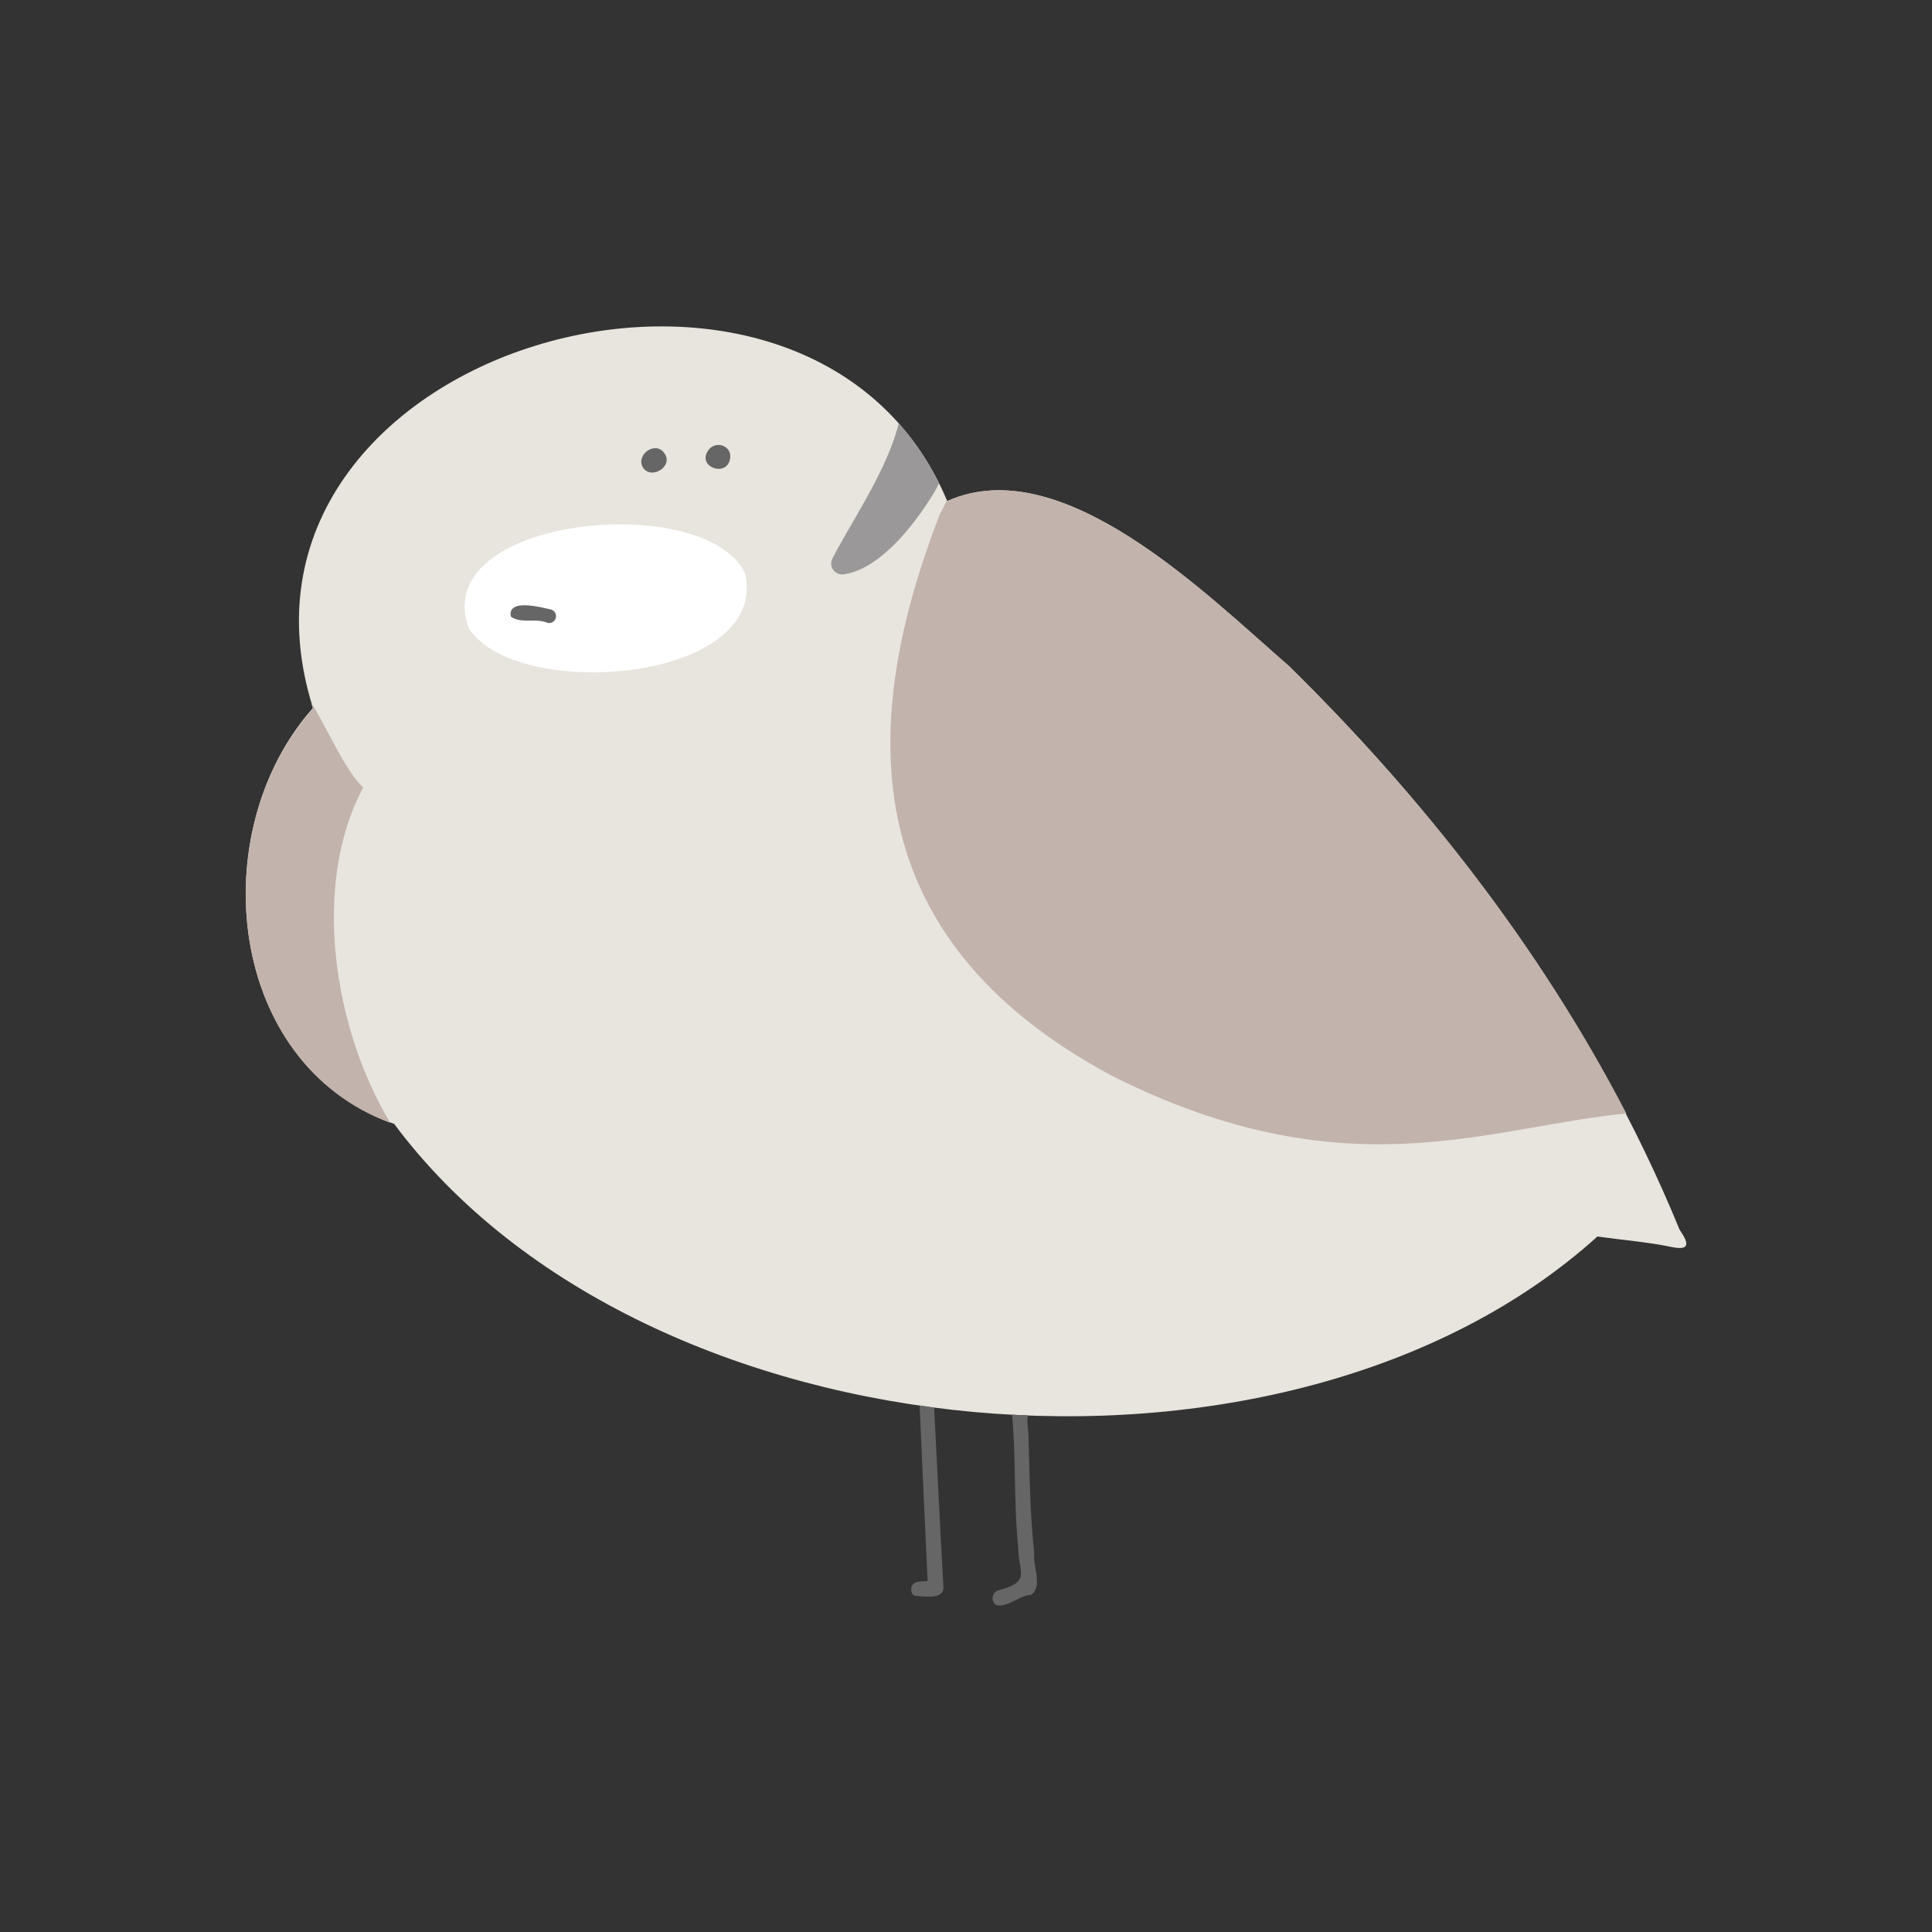 <svg xmlns="http://www.w3.org/2000/svg" viewBox="0 0 500 500"><rect x="0" y="0" width="500" height="500" fill="#333333" stroke="none"/><defs><style>.cls-4{fill:#666}.cls-5{fill:#c2b3ac}</style></defs><g id="tori-b2"><path id="karada" d="M434.67 318.23c-22.59-55.14-58.8-104.34-101.19-145.94-21.06-18.23-58.57-56-88.33-42.59C209.39 44.2 51.58 90 81 183.22c-28.41 32-22.49 92.39 21 107.63 65 87.29 231 101.83 311.42 29.15 6.51.94 13 1.42 19.34 2.75 6.03 1.25 3.03-2.75 1.91-4.52z" fill="#e8e4de"/><path id="kuchibashi" d="M192.89 148.5c-10.06-21.75-82.25-14.95-71.57 14.09 12.27 19.15 77.54 14.04 71.57-14.09z" fill="#fff"/><path id="moyo" d="M218.32 148.64c9.59-1.37 18.5-13.09 23.44-21.19A15.41 15.41 0 00243 125a70.79 70.79 0 00-10.4-15.46c-3.07 12.16-11.45 24.1-17.12 34.9a2.83 2.83 0 002.84 4.2z" fill="#9a9899"/><path id="kuchi" class="cls-4" d="M132.21 159.56c-.92-4.68 7.54-2.45 10.19-1.86a1.78 1.78 0 11-.8 3.46c-2.98-1.26-6.85.32-9.39-1.6z"/><path id="hane-r" class="cls-5" d="M333.42 172.2c-21.08-18.21-58.63-55.92-88.37-42.5-.08-.18-1.72 3.33-1.86 3.46-20.4 52.8-23.36 109 44.77 145.35 60.33 30.27 96.85 13.12 132.94 9.66-22.36-43.12-52.9-82.08-87.48-115.97z"/><path id="hane-l" class="cls-5" d="M101 290.6c-14.66-24.37-20.52-61.55-7-86.8-4.68-4.21-9.85-16.44-13.47-21.9q.21.75.45 1.5C52.81 215.15 58.49 274.81 101 290.6z"/><g id="me"><path id="r" class="cls-4" d="M188.92 118.82c.74-3.51-3.85-5-5.66-2.21-2.92 4.23 4.74 7 5.66 2.21z"/><path id="l" class="cls-4" d="M171.91 117.25c-2.35-3.3-7.56.53-5.45 3.87 2.35 3.14 7.95-.61 5.45-3.87z"/></g><g id="ashi"><path id="r-2" data-name="r" class="cls-4" d="M267.67 401.91c-1.12-10.29-1.23-20.73-1.52-31.08-.11-1.46-.5-3.16-.1-4.54-1.37-.05-2.75-.11-4.12-.19 1 11.2.46 22.75 1.54 34 .17 7.3 3.45 9.19-5.21 11.51a2.17 2.17 0 00-.59 3.7c2.81 1 6.09-2.45 9.15-2.54 3.18-2.36.4-7.39.85-10.86z"/><path id="l-2" data-name="l" class="cls-4" d="M238 363.74q1 22.74 2.07 45.41c-1.61.31-3.37-.32-4.22 1.55-.05.86-.07 2 .93 2.28 1.3 0 7.4 1.3 7.39-2.15-.89-15.5-1.61-31.09-2.42-46.57-1.3-.16-2.55-.34-3.75-.52z"/></g></g></svg>